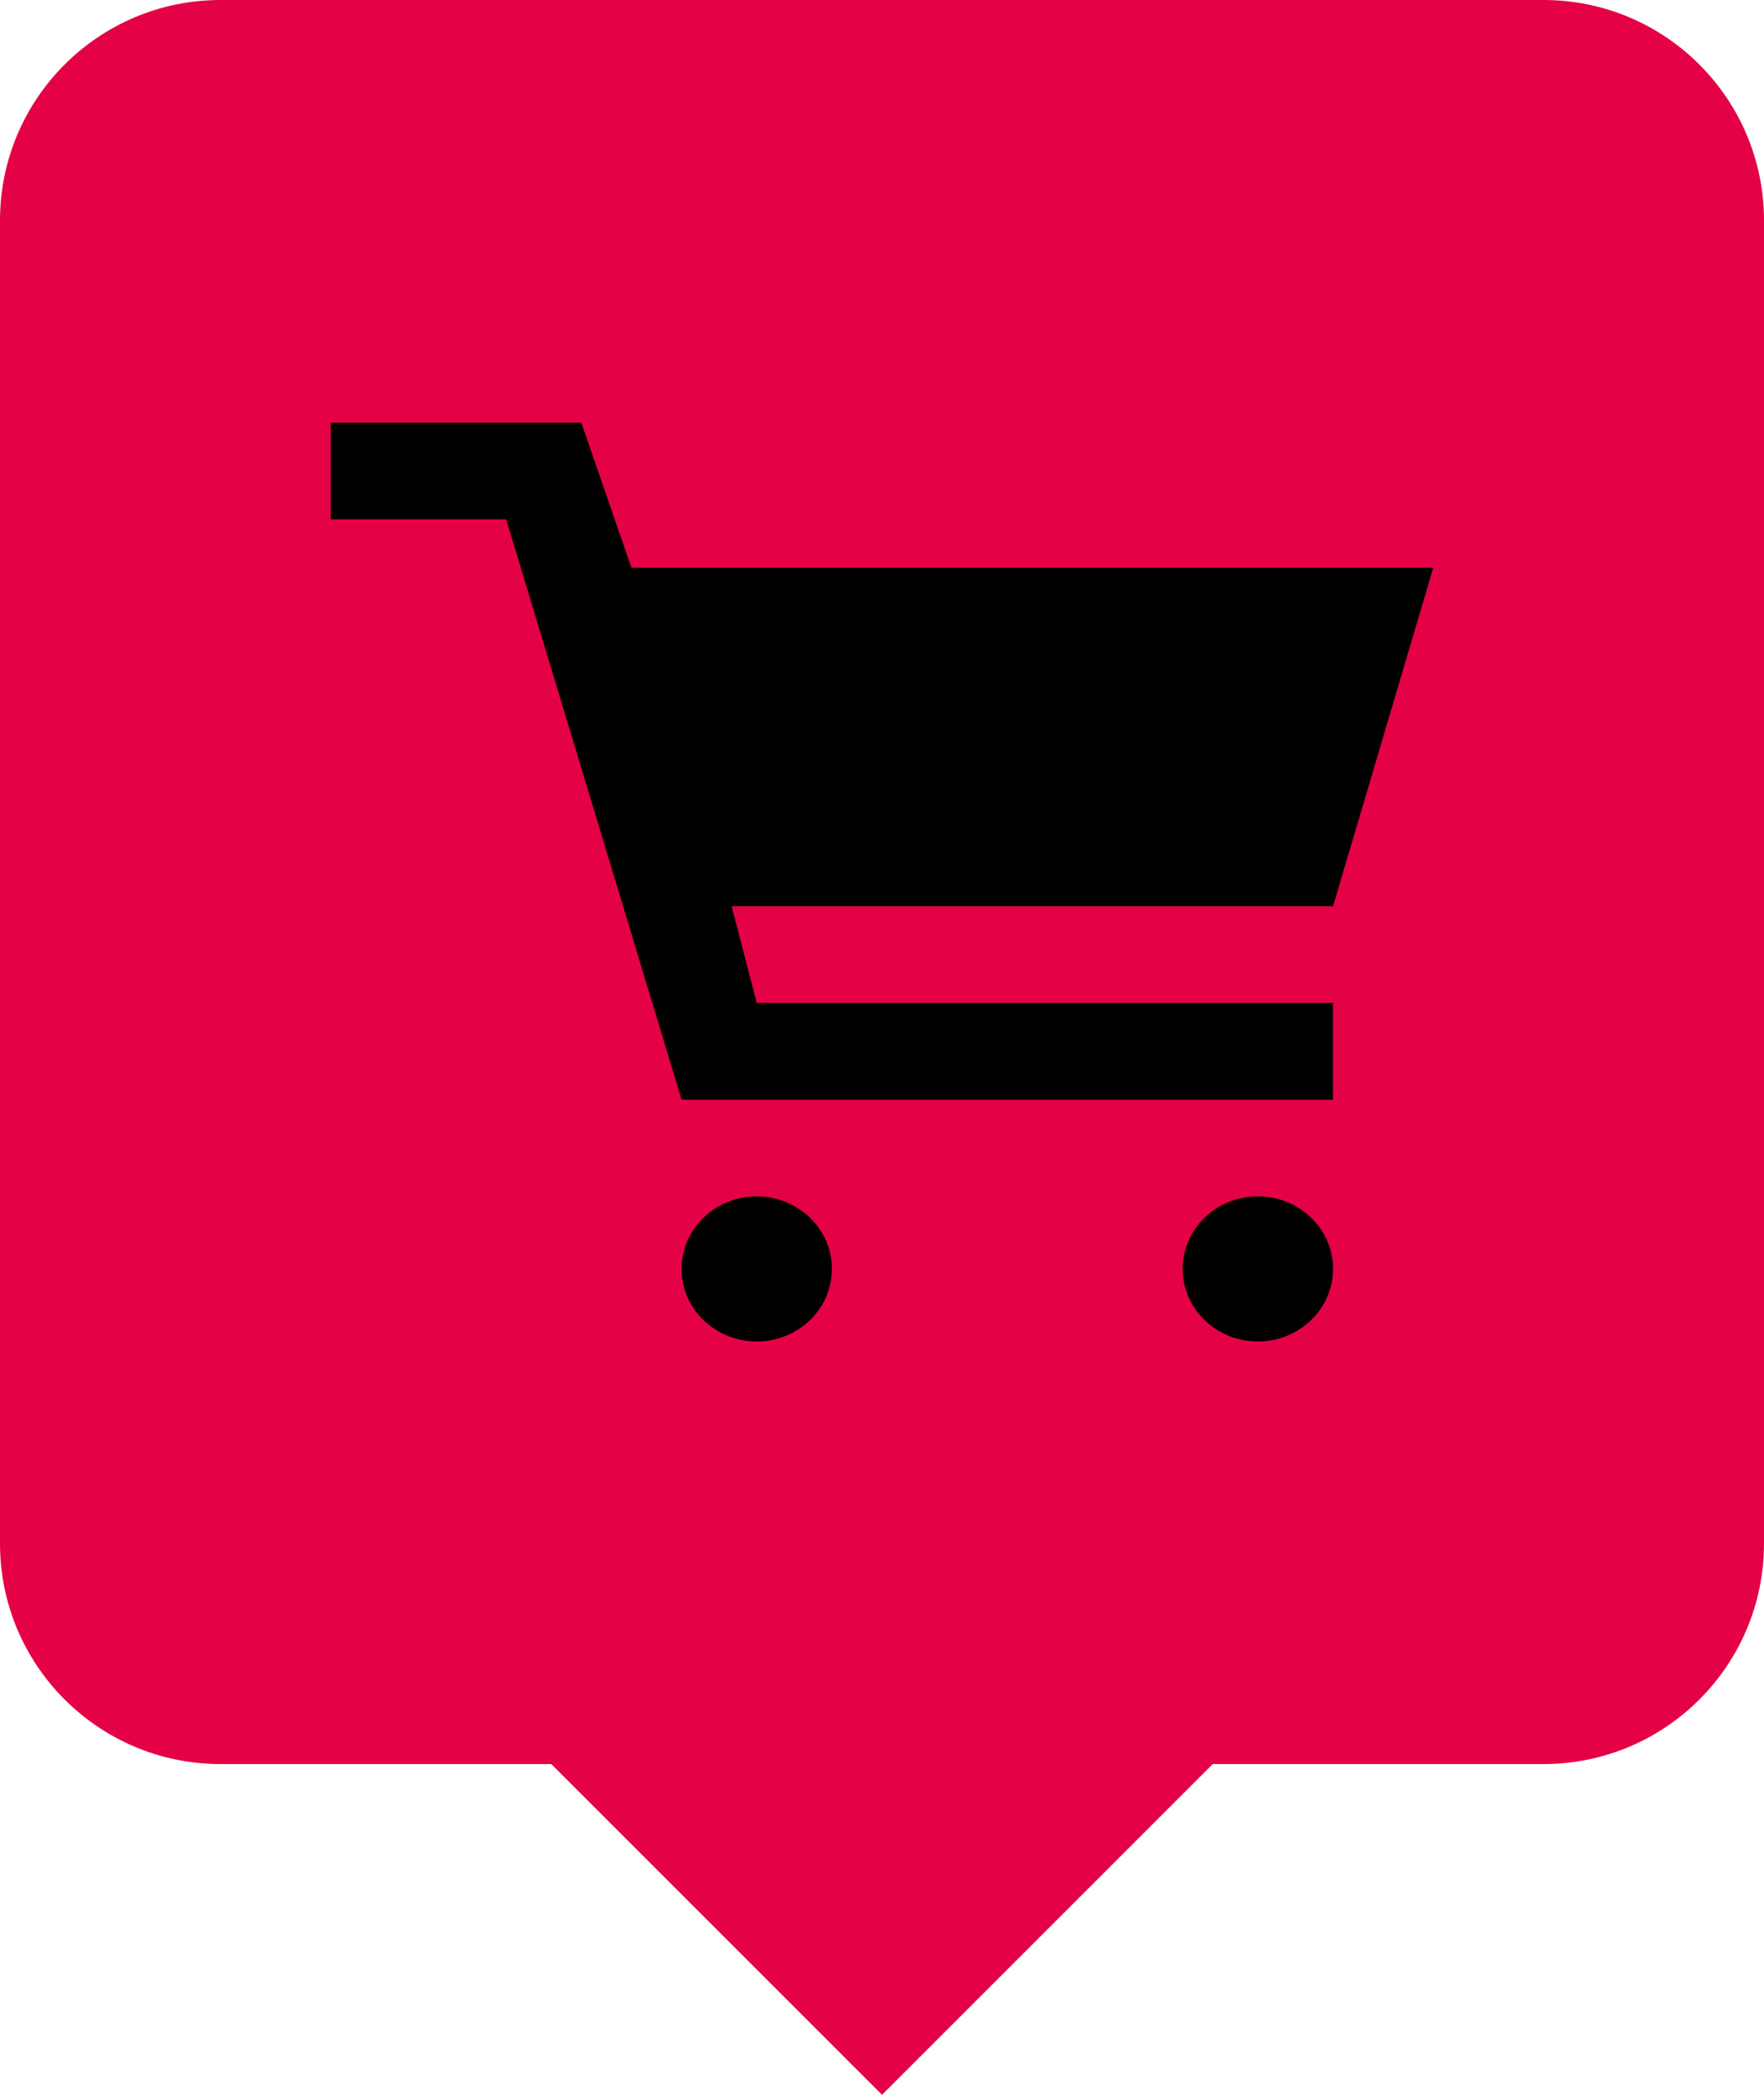 <?xml version="1.0" encoding="UTF-8"?>
<svg width="32px" height="38px" viewBox="0 0 32 38" version="1.1" xmlns="http://www.w3.org/2000/svg" xmlns:xlink="http://www.w3.org/1999/xlink">
    <title>10E62992-BB53-4C67-9B34-8C7CBBAB46EA</title>
    <defs>
        <filter color-interpolation-filters="auto" id="filter-1">
            <feColorMatrix in="SourceGraphic" type="matrix" values="0 0 0 0 1 0 0 0 0 1 0 0 0 0 1 0 0 0 1 0"></feColorMatrix>
        </filter>
    </defs>
    <g id="13.-Contacts" stroke="none" stroke-width="1" fill="none" fill-rule="evenodd">
        <g id="contacts" transform="translate(-825, -957)">
            <g id="icons/-pin-store-copy-4" transform="translate(825, 957)">
                <path d="M4,32 C1.791,32 0,30.209 0,28 L0,28 L0,4 C0,1.791 1.791,-4.05812251e-16 4,0 L4,0 L28,0 C30.209,4.05812251e-16 32,1.791 32,4 L32,4 L32,28 C32,30.209 30.209,32 28,32 L28,32 L22,32 L16,38 L10,32 Z" id="Combined-Shape" fill="#E50145"></path>
                <g id="icons/-store" transform="translate(6, 6)" filter="url(#filter-1)">
                    <g id="Group" fill="#000000" fill-rule="nonzero">
                        <g id="MAN_Icons_48px_Onlineshop" transform="translate(0, 1.667)">
                            <path d="M18.182,8.772 L7.273,8.772 L7.727,10.526 L18.182,10.526 L18.182,12.281 L6.364,12.281 L3.182,1.754 L0,1.754 L0,0 L4.545,0 L5.455,2.632 L20,2.632 L18.182,8.772 Z M7.727,14.035 C6.974,14.035 6.364,14.624 6.364,15.351 C6.364,16.078 6.974,16.667 7.727,16.667 C8.48,16.667 9.091,16.078 9.091,15.351 C9.091,14.624 8.48,14.035 7.727,14.035 Z M16.818,14.035 C16.065,14.035 15.455,14.624 15.455,15.351 C15.455,16.077 16.065,16.667 16.818,16.667 C17.571,16.667 18.182,16.077 18.182,15.351 C18.182,14.624 17.571,14.035 16.818,14.035 Z" id="Shape"></path>
                        </g>
                    </g>
                </g>
            </g>
        </g>
    </g>
</svg>